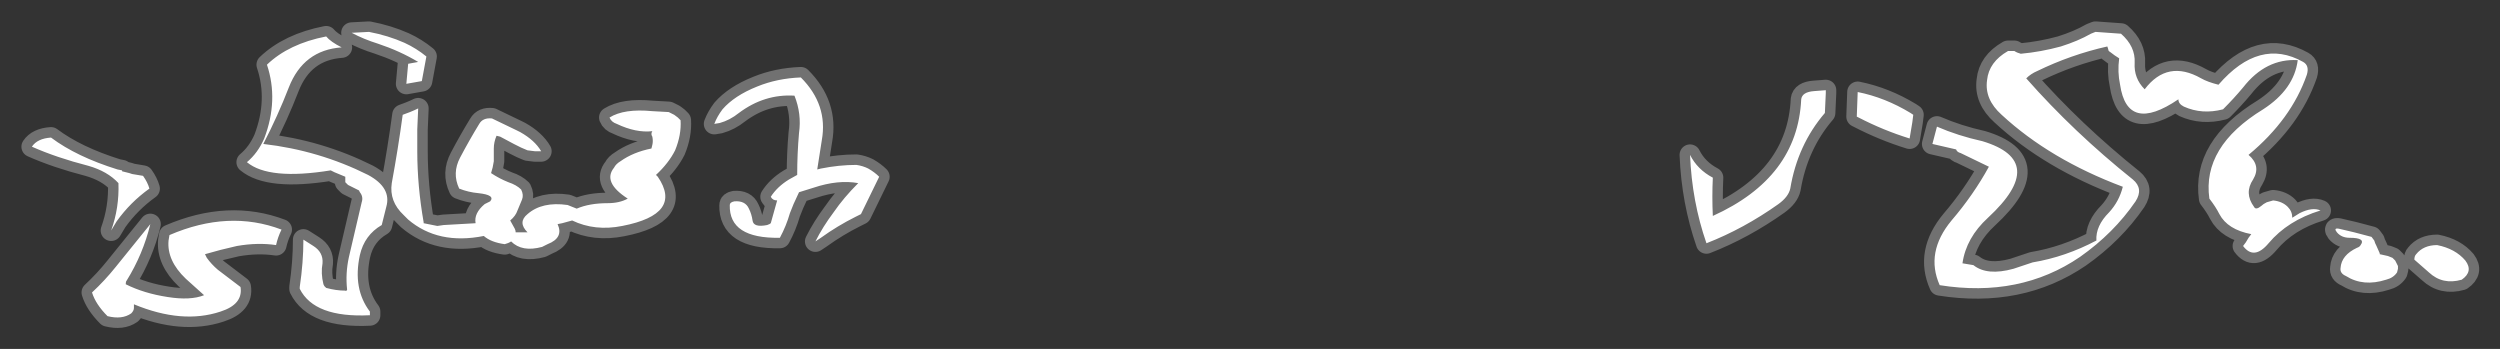 <?xml version="1.0" encoding="UTF-8" standalone="no"?>
<svg xmlns:ffdec="https://www.free-decompiler.com/flash" xmlns:xlink="http://www.w3.org/1999/xlink" ffdec:objectType="shape" height="19.15px" width="137.2px" xmlns="http://www.w3.org/2000/svg">
  <rect width="100%" height="100%" fill="#333333" stroke="none"/>
  <g transform="matrix(1.0, 0.0, 0.0, 1.0, 68.4, 7.75)">
    <path d="M33.5 -1.35 L33.55 -2.7 Q35.05 -2.4 36.45 -1.55 L36.6 -1.45 36.55 -1.05 36.4 -0.15 Q34.95 -0.6 33.6 -1.3 L33.5 -1.35 M31.8 -2.8 L31.8 -2.65 31.75 -1.55 Q30.25 0.2 29.85 2.6 29.75 3.05 29.2 3.45 27.3 4.8 25.25 5.6 24.45 3.3 24.35 0.75 24.75 1.55 25.6 2.0 25.55 3.05 25.6 4.1 30.25 2.0 30.45 -2.3 30.5 -2.7 31.15 -2.75 L31.8 -2.8 M41.8 -4.95 L42.15 -4.95 Q42.3 -4.85 42.5 -4.8 43.6 -4.9 44.7 -5.2 45.65 -5.5 46.35 -5.9 L46.6 -6.0 48.0 -5.9 Q48.8 -5.2 48.75 -4.3 48.7 -3.45 49.3 -2.85 50.55 -4.5 52.4 -3.45 52.75 -3.25 53.35 -3.1 55.6 -5.7 58.0 -4.35 58.35 -4.15 58.2 -3.65 57.35 -1.2 55.0 0.75 55.7 1.35 55.25 2.1 54.75 2.85 55.3 3.6 55.4 3.8 55.7 3.55 55.8 3.45 56.0 3.35 L56.35 3.25 Q56.85 3.3 57.15 3.6 57.4 3.85 57.4 4.2 L57.8 3.95 Q58.5 3.6 58.95 3.8 57.15 4.35 56.1 5.6 55.3 6.55 54.7 5.75 L54.85 5.55 55.0 5.3 55.15 5.1 Q53.85 4.85 53.4 4.0 53.2 3.6 52.85 3.15 52.45 0.3 55.8 -1.75 57.5 -2.85 57.7 -4.45 55.95 -4.55 54.7 -2.95 54.2 -2.35 53.6 -1.75 52.45 -1.45 51.45 -1.9 51.15 -2.05 51.15 -2.3 48.35 -0.4 47.95 -3.1 47.8 -3.8 47.9 -4.55 47.65 -4.7 47.4 -4.9 47.3 -4.95 47.3 -5.05 L47.25 -5.2 Q45.25 -4.75 43.4 -3.85 43.05 -3.7 42.8 -3.45 45.4 -0.5 48.65 2.1 49.25 2.6 48.8 3.3 47.6 5.05 45.75 6.35 42.45 8.6 38.05 7.9 37.25 6.1 38.7 4.35 39.9 2.95 40.75 1.4 L39.2 0.65 Q39.0 0.6 38.95 0.45 L37.65 0.15 37.9 -0.8 Q39.05 -0.3 40.4 0.0 44.05 1.1 40.7 4.2 39.5 5.3 39.3 6.7 L39.9 6.8 Q40.65 7.4 42.1 7.0 L43.15 6.65 Q44.95 6.35 46.65 5.45 46.6 4.65 47.35 3.9 47.9 3.3 48.1 2.5 44.1 1.0 41.45 -1.45 40.5 -2.3 40.65 -3.35 40.75 -4.35 41.8 -4.95 M65.35 5.7 Q66.35 5.9 66.9 6.55 67.35 7.15 66.7 7.6 65.65 7.9 64.9 7.2 L64.1 6.5 Q64.1 6.3 64.2 6.2 64.6 5.7 65.35 5.7 M59.85 5.0 Q59.65 4.75 59.95 4.8 L60.8 5.0 61.75 5.25 61.9 5.45 61.95 5.6 62.0 5.7 62.2 6.15 62.2 6.2 62.65 6.3 62.9 6.4 63.05 6.55 63.2 6.85 63.2 7.0 63.15 7.2 Q62.95 7.5 62.55 7.6 61.3 8.0 60.35 7.4 60.0 7.25 60.05 6.95 60.1 6.25 60.95 5.85 61.1 5.8 61.15 5.7 61.45 5.3 60.55 5.3 60.1 5.3 59.85 5.0 M-53.9 -0.15 Q-53.1 -2.25 -53.75 -4.2 -52.55 -5.35 -50.5 -5.75 -50.25 -5.45 -49.65 -5.15 -51.75 -5.0 -52.55 -2.95 -53.15 -1.4 -53.95 0.15 -50.9 0.5 -48.2 1.85 -46.9 2.55 -47.2 3.6 L-47.45 4.6 Q-48.4 5.15 -48.65 6.25 -49.05 8.1 -48.1 9.35 L-48.1 9.55 Q-51.15 9.7 -51.95 8.1 L-51.95 8.0 Q-51.75 6.65 -51.75 5.4 L-51.2 5.75 Q-50.65 6.1 -50.7 6.7 -50.8 7.25 -50.65 7.85 L-50.6 7.95 -50.5 8.05 Q-49.95 8.2 -49.45 8.2 -49.4 8.25 -49.35 8.15 -49.45 7.25 -49.25 6.35 L-48.55 3.35 Q-48.45 3.05 -48.65 2.8 L-48.7 2.7 -49.3 2.4 -49.45 2.25 -49.45 1.95 -50.05 1.7 Q-50.15 1.65 -50.25 1.6 -53.65 2.15 -54.85 1.15 -54.25 0.65 -53.9 -0.15 M-48.15 -6.0 Q-47.1 -5.8 -46.2 -5.4 -45.55 -5.1 -45.0 -4.65 L-45.25 -3.3 -46.1 -3.15 -46.0 -4.25 -45.45 -4.35 Q-46.45 -4.95 -47.65 -5.35 -48.45 -5.6 -49.1 -5.95 L-48.15 -6.0 M-45.5 -0.65 L-45.5 0.55 Q-45.5 2.45 -45.15 4.45 L-45.15 4.5 -44.4 4.65 -44.05 4.6 -42.3 4.5 Q-42.4 3.95 -41.8 3.45 L-41.5 3.3 Q-41.2 2.95 -42.15 2.85 -42.7 2.8 -43.2 2.6 -43.6 1.75 -43.15 0.9 -42.65 -0.05 -42.1 -0.95 -41.9 -1.3 -41.4 -1.25 L-40.05 -0.6 -39.85 -0.5 Q-39.05 -0.05 -38.7 0.55 L-39.05 0.55 -39.45 0.5 -39.8 0.35 -40.2 0.15 -40.95 -0.25 -41.15 -0.3 Q-41.3 0.05 -41.3 0.4 L-41.3 1.1 Q-41.35 1.45 -41.45 1.75 -41.0 2.05 -40.5 2.25 -40.05 2.4 -39.8 2.65 -39.65 2.95 -39.75 3.2 L-40.0 3.8 Q-40.1 4.1 -40.4 4.35 L-40.15 4.8 Q-40.1 4.9 -40.1 5.0 L-39.45 5.0 Q-40.0 4.45 -39.45 4.0 -38.65 3.3 -37.25 3.5 L-36.75 3.7 Q-36.05 3.4 -35.05 3.4 -34.4 3.4 -33.95 3.15 -35.35 2.25 -34.7 1.45 -34.6 1.25 -34.35 1.1 -33.65 0.6 -32.65 0.4 L-32.6 0.2 Q-32.55 0.0 -32.6 -0.25 -32.7 -0.4 -32.6 -0.55 -33.5 -0.45 -34.55 -0.95 -34.85 -1.05 -34.95 -1.3 -34.15 -1.8 -32.6 -1.65 L-31.7 -1.6 -31.4 -1.45 -31.2 -1.3 -31.05 -1.15 Q-31.0 -0.35 -31.35 0.5 -31.7 1.2 -32.4 1.85 L-32.3 1.95 Q-30.9 4.0 -34.25 4.65 -35.75 4.95 -37.0 4.35 L-37.55 4.5 -37.8 4.55 Q-37.45 5.3 -38.35 5.65 L-38.65 5.8 Q-39.75 6.1 -40.35 5.5 -40.5 5.6 -40.7 5.65 -41.45 5.55 -41.85 5.2 -44.35 5.7 -46.0 4.3 L-46.25 4.05 Q-47.05 3.3 -46.9 2.3 -46.55 0.4 -46.3 -1.45 L-45.9 -1.6 Q-45.65 -1.7 -45.45 -1.8 L-45.5 -0.65 M-27.85 -1.55 Q-28.35 -1.15 -28.9 -1.0 L-29.2 -0.95 Q-29.05 -1.35 -28.75 -1.75 -28.1 -2.5 -26.85 -3.0 -25.75 -3.45 -24.45 -3.5 -22.95 -2.0 -23.3 -0.05 L-23.55 1.55 -23.35 1.5 Q-22.35 1.3 -21.4 1.3 -21.05 1.35 -20.75 1.5 -20.4 1.7 -20.15 1.95 L-21.15 4.0 -21.45 4.15 Q-22.45 4.65 -23.35 5.3 L-23.65 5.5 Q-23.25 4.7 -22.65 3.9 -22.1 3.1 -21.3 2.3 -22.4 2.1 -23.75 2.55 L-24.55 2.8 -24.85 3.45 -25.05 3.95 Q-25.25 4.65 -25.6 5.3 -28.4 5.35 -28.35 3.5 -28.35 3.35 -28.1 3.3 -27.5 3.25 -27.3 3.7 -27.15 4.0 -27.1 4.35 -27.05 4.75 -26.3 4.6 -26.15 4.55 -26.1 4.5 L-25.75 3.25 Q-26.0 3.25 -26.1 3.05 -25.75 2.5 -25.1 2.1 L-24.65 1.85 Q-24.65 0.7 -24.55 -0.45 -24.4 -1.5 -24.8 -2.5 -26.45 -2.6 -27.85 -1.55 M-53.25 5.7 Q-54.25 5.55 -55.4 5.75 -56.3 5.95 -57.15 6.2 L-57.05 6.4 Q-56.8 6.75 -56.45 7.05 L-55.2 8.0 Q-55.05 8.95 -56.3 9.35 -58.4 10.05 -61.05 8.95 L-61.05 9.15 Q-61.05 9.3 -61.2 9.45 -61.7 9.8 -62.5 9.6 -63.15 8.95 -63.35 8.3 -62.65 7.65 -62.05 6.9 L-60.15 4.55 Q-60.55 6.2 -61.45 7.65 -61.5 7.7 -61.5 7.85 -60.5 8.35 -59.2 8.55 -57.95 8.75 -57.2 8.45 L-58.2 7.55 Q-59.25 6.55 -59.15 5.45 L-59.1 5.15 Q-55.85 3.75 -52.95 4.85 -53.15 5.25 -53.25 5.7 M-60.2 2.6 Q-61.25 3.35 -62.0 4.4 L-62.3 4.9 Q-61.85 3.65 -61.9 2.3 -62.5 1.65 -63.55 1.35 -65.3 0.9 -66.65 0.3 -66.35 -0.15 -65.6 -0.2 -64.2 0.85 -61.95 1.55 L-61.7 1.6 -61.7 1.65 -61.3 1.75 -61.15 1.8 -60.55 1.9 Q-60.3 2.25 -60.2 2.6" fill="#ffffff" fill-rule="evenodd" stroke="none"/>
    <path d="M33.5 -1.35 L33.55 -2.7 Q35.05 -2.4 36.45 -1.55 L36.6 -1.45 36.55 -1.05 36.4 -0.15 Q34.95 -0.6 33.6 -1.3 L33.5 -1.35 M31.8 -2.8 L31.15 -2.75 Q30.5 -2.7 30.45 -2.3 30.25 2.0 25.6 4.1 25.55 3.05 25.6 2.0 24.75 1.55 24.35 0.75 24.45 3.3 25.25 5.6 27.3 4.8 29.2 3.45 29.75 3.05 29.85 2.6 30.25 0.2 31.75 -1.55 L31.8 -2.65 31.8 -2.8 M41.8 -4.95 L42.15 -4.95 Q42.3 -4.85 42.5 -4.8 43.6 -4.9 44.7 -5.2 45.65 -5.5 46.35 -5.9 L46.6 -6.0 48.0 -5.9 Q48.8 -5.2 48.75 -4.3 48.7 -3.45 49.3 -2.85 50.55 -4.5 52.4 -3.45 52.75 -3.25 53.35 -3.1 55.6 -5.7 58.0 -4.35 58.35 -4.15 58.2 -3.65 57.35 -1.2 55.0 0.75 55.7 1.35 55.25 2.1 54.75 2.85 55.3 3.6 55.4 3.8 55.7 3.55 55.8 3.45 56.0 3.35 L56.35 3.25 Q56.85 3.3 57.15 3.6 57.4 3.85 57.4 4.2 L57.8 3.95 Q58.5 3.6 58.95 3.8 57.15 4.35 56.1 5.6 55.3 6.55 54.7 5.75 L54.85 5.55 55.0 5.3 55.15 5.1 Q53.85 4.85 53.4 4.0 53.2 3.6 52.85 3.15 52.45 0.3 55.8 -1.75 57.5 -2.85 57.7 -4.45 55.95 -4.55 54.7 -2.95 54.2 -2.35 53.6 -1.75 52.45 -1.45 51.45 -1.9 51.15 -2.05 51.15 -2.3 48.35 -0.4 47.95 -3.1 47.8 -3.8 47.9 -4.55 47.65 -4.7 47.4 -4.9 47.3 -4.95 47.3 -5.05 L47.25 -5.2 Q45.25 -4.75 43.4 -3.85 43.05 -3.7 42.8 -3.45 45.4 -0.5 48.65 2.1 49.25 2.6 48.8 3.3 47.6 5.05 45.75 6.35 42.45 8.6 38.05 7.9 37.25 6.1 38.7 4.35 39.9 2.95 40.75 1.4 L39.2 0.65 Q39.0 0.6 38.95 0.45 L37.65 0.15 37.9 -0.8 Q39.05 -0.3 40.4 0.0 44.05 1.1 40.7 4.2 39.5 5.3 39.3 6.7 L39.9 6.8 Q40.65 7.4 42.1 7.0 L43.15 6.65 Q44.95 6.35 46.65 5.45 46.6 4.65 47.35 3.9 47.9 3.3 48.1 2.5 44.1 1.0 41.45 -1.45 40.5 -2.3 40.65 -3.35 40.75 -4.35 41.8 -4.95 M65.35 5.7 Q66.35 5.9 66.9 6.55 67.35 7.15 66.7 7.6 65.65 7.9 64.9 7.2 L64.1 6.5 Q64.1 6.3 64.2 6.2 64.6 5.7 65.35 5.7 M59.85 5.0 Q59.65 4.75 59.95 4.8 L60.8 5.0 61.75 5.25 61.9 5.45 61.95 5.6 62.0 5.7 62.2 6.15 62.2 6.2 62.65 6.3 62.9 6.4 63.05 6.55 63.2 6.85 63.2 7.0 63.15 7.2 Q62.95 7.5 62.55 7.6 61.3 8.0 60.35 7.4 60.0 7.25 60.05 6.95 60.1 6.25 60.95 5.85 61.1 5.8 61.15 5.7 61.45 5.3 60.55 5.3 60.1 5.3 59.85 5.0 M-53.9 -0.15 Q-54.25 0.65 -54.85 1.15 -53.65 2.15 -50.25 1.6 -50.15 1.65 -50.05 1.7 L-49.45 1.95 -49.45 2.25 -49.3 2.4 -48.7 2.7 -48.65 2.8 Q-48.45 3.05 -48.55 3.35 L-49.25 6.35 Q-49.45 7.25 -49.35 8.15 -49.4 8.25 -49.45 8.2 -49.95 8.2 -50.5 8.05 L-50.6 7.95 -50.65 7.85 Q-50.8 7.25 -50.7 6.7 -50.65 6.1 -51.2 5.75 L-51.75 5.4 Q-51.75 6.65 -51.95 8.0 L-51.95 8.1 Q-51.15 9.7 -48.1 9.55 L-48.1 9.35 Q-49.05 8.1 -48.65 6.25 -48.4 5.15 -47.45 4.6 L-47.2 3.6 Q-46.9 2.55 -48.2 1.85 -50.9 0.5 -53.95 0.15 -53.15 -1.4 -52.55 -2.95 -51.75 -5.0 -49.65 -5.15 -50.25 -5.45 -50.5 -5.75 -52.55 -5.35 -53.75 -4.2 -53.1 -2.25 -53.9 -0.15 M-48.15 -6.0 Q-47.1 -5.8 -46.2 -5.4 -45.55 -5.1 -45.0 -4.65 L-45.25 -3.3 -46.1 -3.15 -46.0 -4.25 -45.45 -4.35 Q-46.45 -4.95 -47.65 -5.35 -48.45 -5.6 -49.1 -5.95 L-48.15 -6.0 M-45.5 -0.65 L-45.5 0.55 Q-45.5 2.45 -45.15 4.45 L-45.15 4.5 -44.4 4.65 -44.05 4.6 -42.3 4.5 Q-42.4 3.95 -41.8 3.45 L-41.5 3.3 Q-41.2 2.95 -42.15 2.85 -42.7 2.8 -43.2 2.6 -43.6 1.75 -43.15 0.9 -42.65 -0.05 -42.1 -0.95 -41.9 -1.3 -41.4 -1.25 L-40.05 -0.6 -39.85 -0.5 Q-39.05 -0.05 -38.7 0.55 L-39.05 0.55 -39.45 0.5 -39.8 0.35 -40.2 0.15 -40.95 -0.25 -41.15 -0.3 Q-41.3 0.05 -41.3 0.4 L-41.3 1.1 Q-41.35 1.45 -41.45 1.75 -41.0 2.05 -40.5 2.25 -40.05 2.4 -39.8 2.65 -39.65 2.95 -39.75 3.2 L-40.0 3.8 Q-40.1 4.1 -40.4 4.35 L-40.15 4.8 Q-40.1 4.9 -40.1 5.0 L-39.45 5.0 Q-40.0 4.45 -39.45 4.0 -38.65 3.3 -37.25 3.5 L-36.75 3.7 Q-36.05 3.4 -35.05 3.4 -34.4 3.4 -33.95 3.15 -35.35 2.25 -34.7 1.45 -34.6 1.25 -34.35 1.1 -33.65 0.6 -32.65 0.4 L-32.6 0.2 Q-32.55 0.0 -32.6 -0.25 -32.7 -0.4 -32.6 -0.55 -33.5 -0.45 -34.55 -0.95 -34.85 -1.05 -34.95 -1.3 -34.15 -1.8 -32.6 -1.65 L-31.7 -1.6 -31.4 -1.45 -31.2 -1.3 -31.05 -1.15 Q-31.0 -0.35 -31.35 0.5 -31.7 1.2 -32.4 1.85 L-32.3 1.95 Q-30.9 4.0 -34.25 4.65 -35.75 4.95 -37.0 4.35 L-37.55 4.5 -37.8 4.55 Q-37.45 5.3 -38.35 5.65 L-38.65 5.8 Q-39.75 6.1 -40.35 5.5 -40.5 5.6 -40.7 5.65 -41.45 5.55 -41.85 5.2 -44.35 5.7 -46.0 4.3 L-46.25 4.05 Q-47.05 3.3 -46.9 2.3 -46.55 0.4 -46.3 -1.45 L-45.9 -1.6 Q-45.65 -1.7 -45.45 -1.8 L-45.5 -0.65 M-27.85 -1.55 Q-28.35 -1.15 -28.9 -1.0 L-29.2 -0.95 Q-29.05 -1.35 -28.75 -1.75 -28.1 -2.5 -26.85 -3.0 -25.75 -3.45 -24.45 -3.5 -22.95 -2.0 -23.3 -0.05 L-23.55 1.55 -23.35 1.5 Q-22.35 1.3 -21.4 1.3 -21.05 1.35 -20.75 1.5 -20.4 1.7 -20.15 1.95 L-21.15 4.0 -21.45 4.15 Q-22.45 4.65 -23.35 5.3 L-23.65 5.5 Q-23.25 4.7 -22.65 3.9 -22.1 3.1 -21.3 2.3 -22.4 2.1 -23.75 2.55 L-24.55 2.8 -24.85 3.45 -25.05 3.95 Q-25.25 4.65 -25.6 5.3 -28.4 5.35 -28.35 3.5 -28.35 3.35 -28.1 3.3 -27.5 3.25 -27.3 3.7 -27.15 4.0 -27.1 4.35 -27.05 4.75 -26.3 4.6 -26.15 4.55 -26.1 4.5 L-25.75 3.25 Q-26.0 3.25 -26.1 3.05 -25.75 2.5 -25.1 2.1 L-24.65 1.85 Q-24.65 0.7 -24.55 -0.45 -24.4 -1.5 -24.8 -2.5 -26.45 -2.6 -27.85 -1.55 M-53.25 5.7 Q-53.15 5.25 -52.95 4.85 -55.85 3.75 -59.1 5.15 L-59.15 5.45 Q-59.25 6.55 -58.2 7.55 L-57.2 8.45 Q-57.95 8.75 -59.2 8.55 -60.5 8.35 -61.5 7.85 -61.5 7.7 -61.45 7.65 -60.55 6.2 -60.15 4.55 L-62.05 6.9 Q-62.65 7.65 -63.35 8.3 -63.15 8.95 -62.5 9.6 -61.7 9.8 -61.2 9.45 -61.05 9.3 -61.05 9.15 L-61.05 8.95 Q-58.4 10.05 -56.3 9.35 -55.05 8.95 -55.2 8.0 L-56.45 7.05 Q-56.8 6.75 -57.05 6.4 L-57.15 6.2 Q-56.3 5.95 -55.4 5.75 -54.25 5.55 -53.25 5.7 M-60.2 2.6 Q-61.25 3.35 -62.0 4.4 L-62.3 4.9 Q-61.85 3.65 -61.9 2.3 -62.5 1.65 -63.55 1.35 -65.3 0.9 -66.65 0.3 -66.35 -0.15 -65.6 -0.2 -64.2 0.85 -61.95 1.55 L-61.7 1.6 -61.7 1.65 -61.3 1.75 -61.15 1.8 -60.55 1.9 Q-60.3 2.25 -60.2 2.6 Z" fill="none" stroke="#ffffff" stroke-linecap="round" stroke-linejoin="round" stroke-opacity="0.302" stroke-width="1.15"/>
  </g>
</svg>
